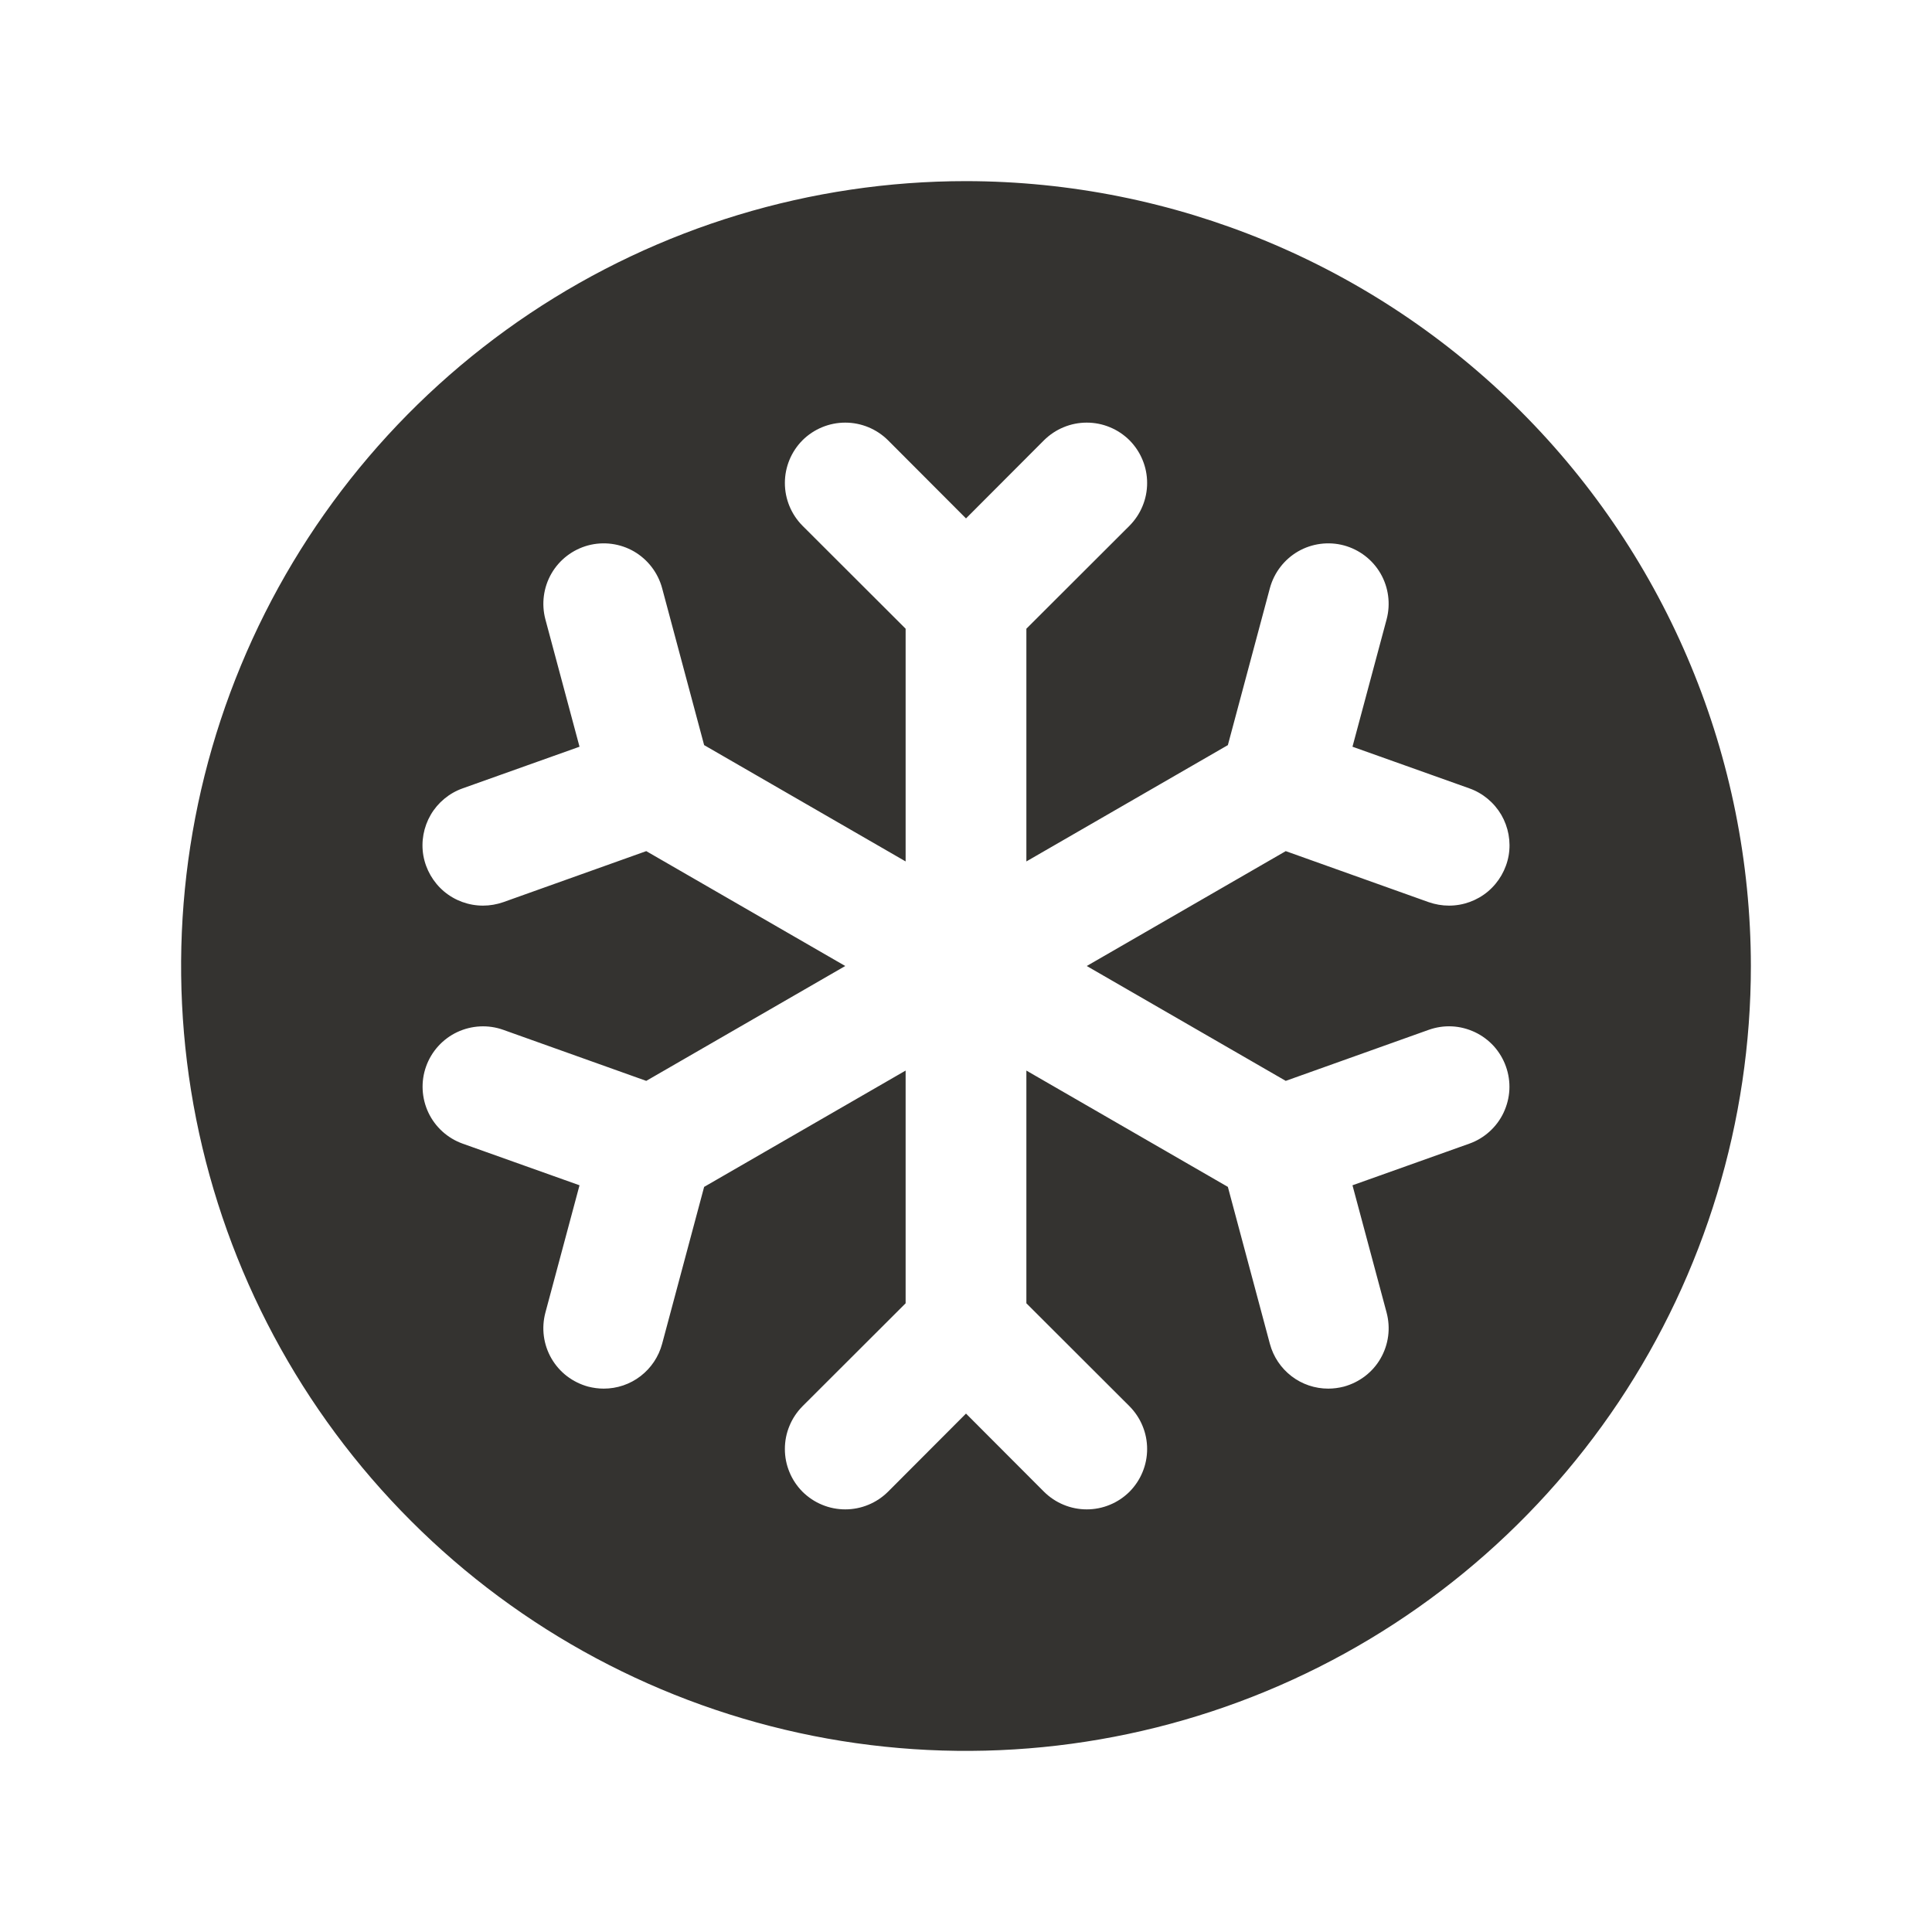 <svg width="24" height="24" viewBox="0 0 24 24" fill="none" xmlns="http://www.w3.org/2000/svg">
<path d="M12 2.25C10.072 2.25 8.187 2.822 6.583 3.893C4.98 4.965 3.73 6.487 2.992 8.269C2.254 10.05 2.061 12.011 2.437 13.902C2.814 15.793 3.742 17.531 5.106 18.894C6.469 20.258 8.207 21.186 10.098 21.563C11.989 21.939 13.95 21.746 15.731 21.008C17.513 20.27 19.035 19.02 20.107 17.417C21.178 15.813 21.75 13.928 21.75 12C21.747 9.415 20.719 6.937 18.891 5.109C17.063 3.281 14.585 2.253 12 2.25ZM15.972 13.427L17.748 12.793C17.841 12.76 17.939 12.745 18.038 12.75C18.136 12.755 18.233 12.78 18.322 12.822C18.411 12.864 18.49 12.923 18.557 12.996C18.623 13.07 18.674 13.155 18.707 13.248C18.74 13.341 18.755 13.439 18.75 13.537C18.745 13.636 18.72 13.732 18.678 13.822C18.636 13.911 18.577 13.99 18.503 14.057C18.43 14.123 18.345 14.174 18.252 14.207L16.801 14.724L17.225 16.306C17.25 16.401 17.257 16.5 17.244 16.598C17.231 16.696 17.199 16.79 17.15 16.875C17.101 16.961 17.035 17.035 16.957 17.095C16.878 17.155 16.789 17.199 16.694 17.225C16.631 17.241 16.566 17.25 16.5 17.25C16.335 17.25 16.174 17.196 16.043 17.095C15.912 16.994 15.818 16.854 15.775 16.694L15.253 14.744L12.75 13.299V16.19L14.031 17.469C14.1 17.539 14.156 17.622 14.193 17.713C14.231 17.804 14.25 17.901 14.25 18C14.25 18.099 14.231 18.196 14.193 18.287C14.156 18.378 14.1 18.461 14.031 18.531C13.961 18.6 13.878 18.656 13.787 18.693C13.696 18.731 13.598 18.75 13.5 18.75C13.402 18.75 13.304 18.731 13.213 18.693C13.122 18.656 13.039 18.6 12.969 18.531L12 17.56L11.031 18.531C10.961 18.6 10.878 18.656 10.787 18.693C10.696 18.731 10.598 18.75 10.5 18.75C10.402 18.75 10.304 18.731 10.213 18.693C10.122 18.656 10.039 18.6 9.969 18.531C9.9 18.461 9.844 18.378 9.807 18.287C9.769 18.196 9.75 18.099 9.75 18C9.75 17.901 9.769 17.804 9.807 17.713C9.844 17.622 9.9 17.539 9.969 17.469L11.25 16.19V13.299L8.747 14.744L8.225 16.694C8.182 16.854 8.088 16.994 7.957 17.095C7.826 17.196 7.665 17.25 7.5 17.25C7.434 17.25 7.369 17.241 7.306 17.225C7.211 17.199 7.122 17.155 7.043 17.095C6.965 17.035 6.9 16.961 6.85 16.875C6.801 16.79 6.769 16.696 6.756 16.598C6.743 16.5 6.75 16.401 6.775 16.306L7.199 14.724L5.748 14.207C5.56 14.14 5.407 14.001 5.322 13.822C5.237 13.642 5.226 13.435 5.293 13.248C5.36 13.06 5.499 12.907 5.678 12.822C5.858 12.737 6.065 12.726 6.252 12.793L8.028 13.427L10.5 12L8.028 10.573L6.252 11.207C6.171 11.235 6.086 11.25 6 11.25C5.823 11.25 5.652 11.188 5.516 11.074C5.381 10.96 5.29 10.802 5.259 10.628C5.229 10.454 5.262 10.274 5.351 10.121C5.44 9.969 5.581 9.852 5.748 9.793L7.199 9.276L6.775 7.694C6.724 7.502 6.751 7.297 6.85 7.125C6.95 6.952 7.114 6.827 7.306 6.775C7.498 6.724 7.703 6.751 7.875 6.85C8.047 6.95 8.173 7.114 8.225 7.306L8.747 9.256L11.25 10.701V7.81L9.969 6.531C9.829 6.39 9.75 6.199 9.75 6C9.75 5.801 9.829 5.61 9.969 5.469C10.11 5.329 10.301 5.25 10.5 5.25C10.699 5.25 10.89 5.329 11.031 5.469L12 6.44L12.969 5.469C13.039 5.4 13.122 5.344 13.213 5.307C13.304 5.269 13.402 5.25 13.5 5.25C13.598 5.25 13.696 5.269 13.787 5.307C13.878 5.344 13.961 5.4 14.031 5.469C14.1 5.539 14.156 5.622 14.193 5.713C14.231 5.804 14.25 5.901 14.25 6C14.25 6.099 14.231 6.196 14.193 6.287C14.156 6.378 14.1 6.461 14.031 6.531L12.75 7.81V10.701L15.253 9.256L15.775 7.306C15.827 7.114 15.953 6.95 16.125 6.85C16.297 6.751 16.502 6.724 16.694 6.775C16.886 6.827 17.05 6.952 17.15 7.125C17.249 7.297 17.276 7.502 17.225 7.694L16.801 9.276L18.252 9.793C18.419 9.852 18.559 9.969 18.649 10.121C18.738 10.274 18.771 10.454 18.741 10.628C18.71 10.802 18.619 10.96 18.484 11.074C18.348 11.188 18.177 11.25 18 11.25C17.914 11.25 17.829 11.235 17.748 11.207L15.972 10.573L13.5 12L15.972 13.427Z" fill="#343330"/>
</svg>
